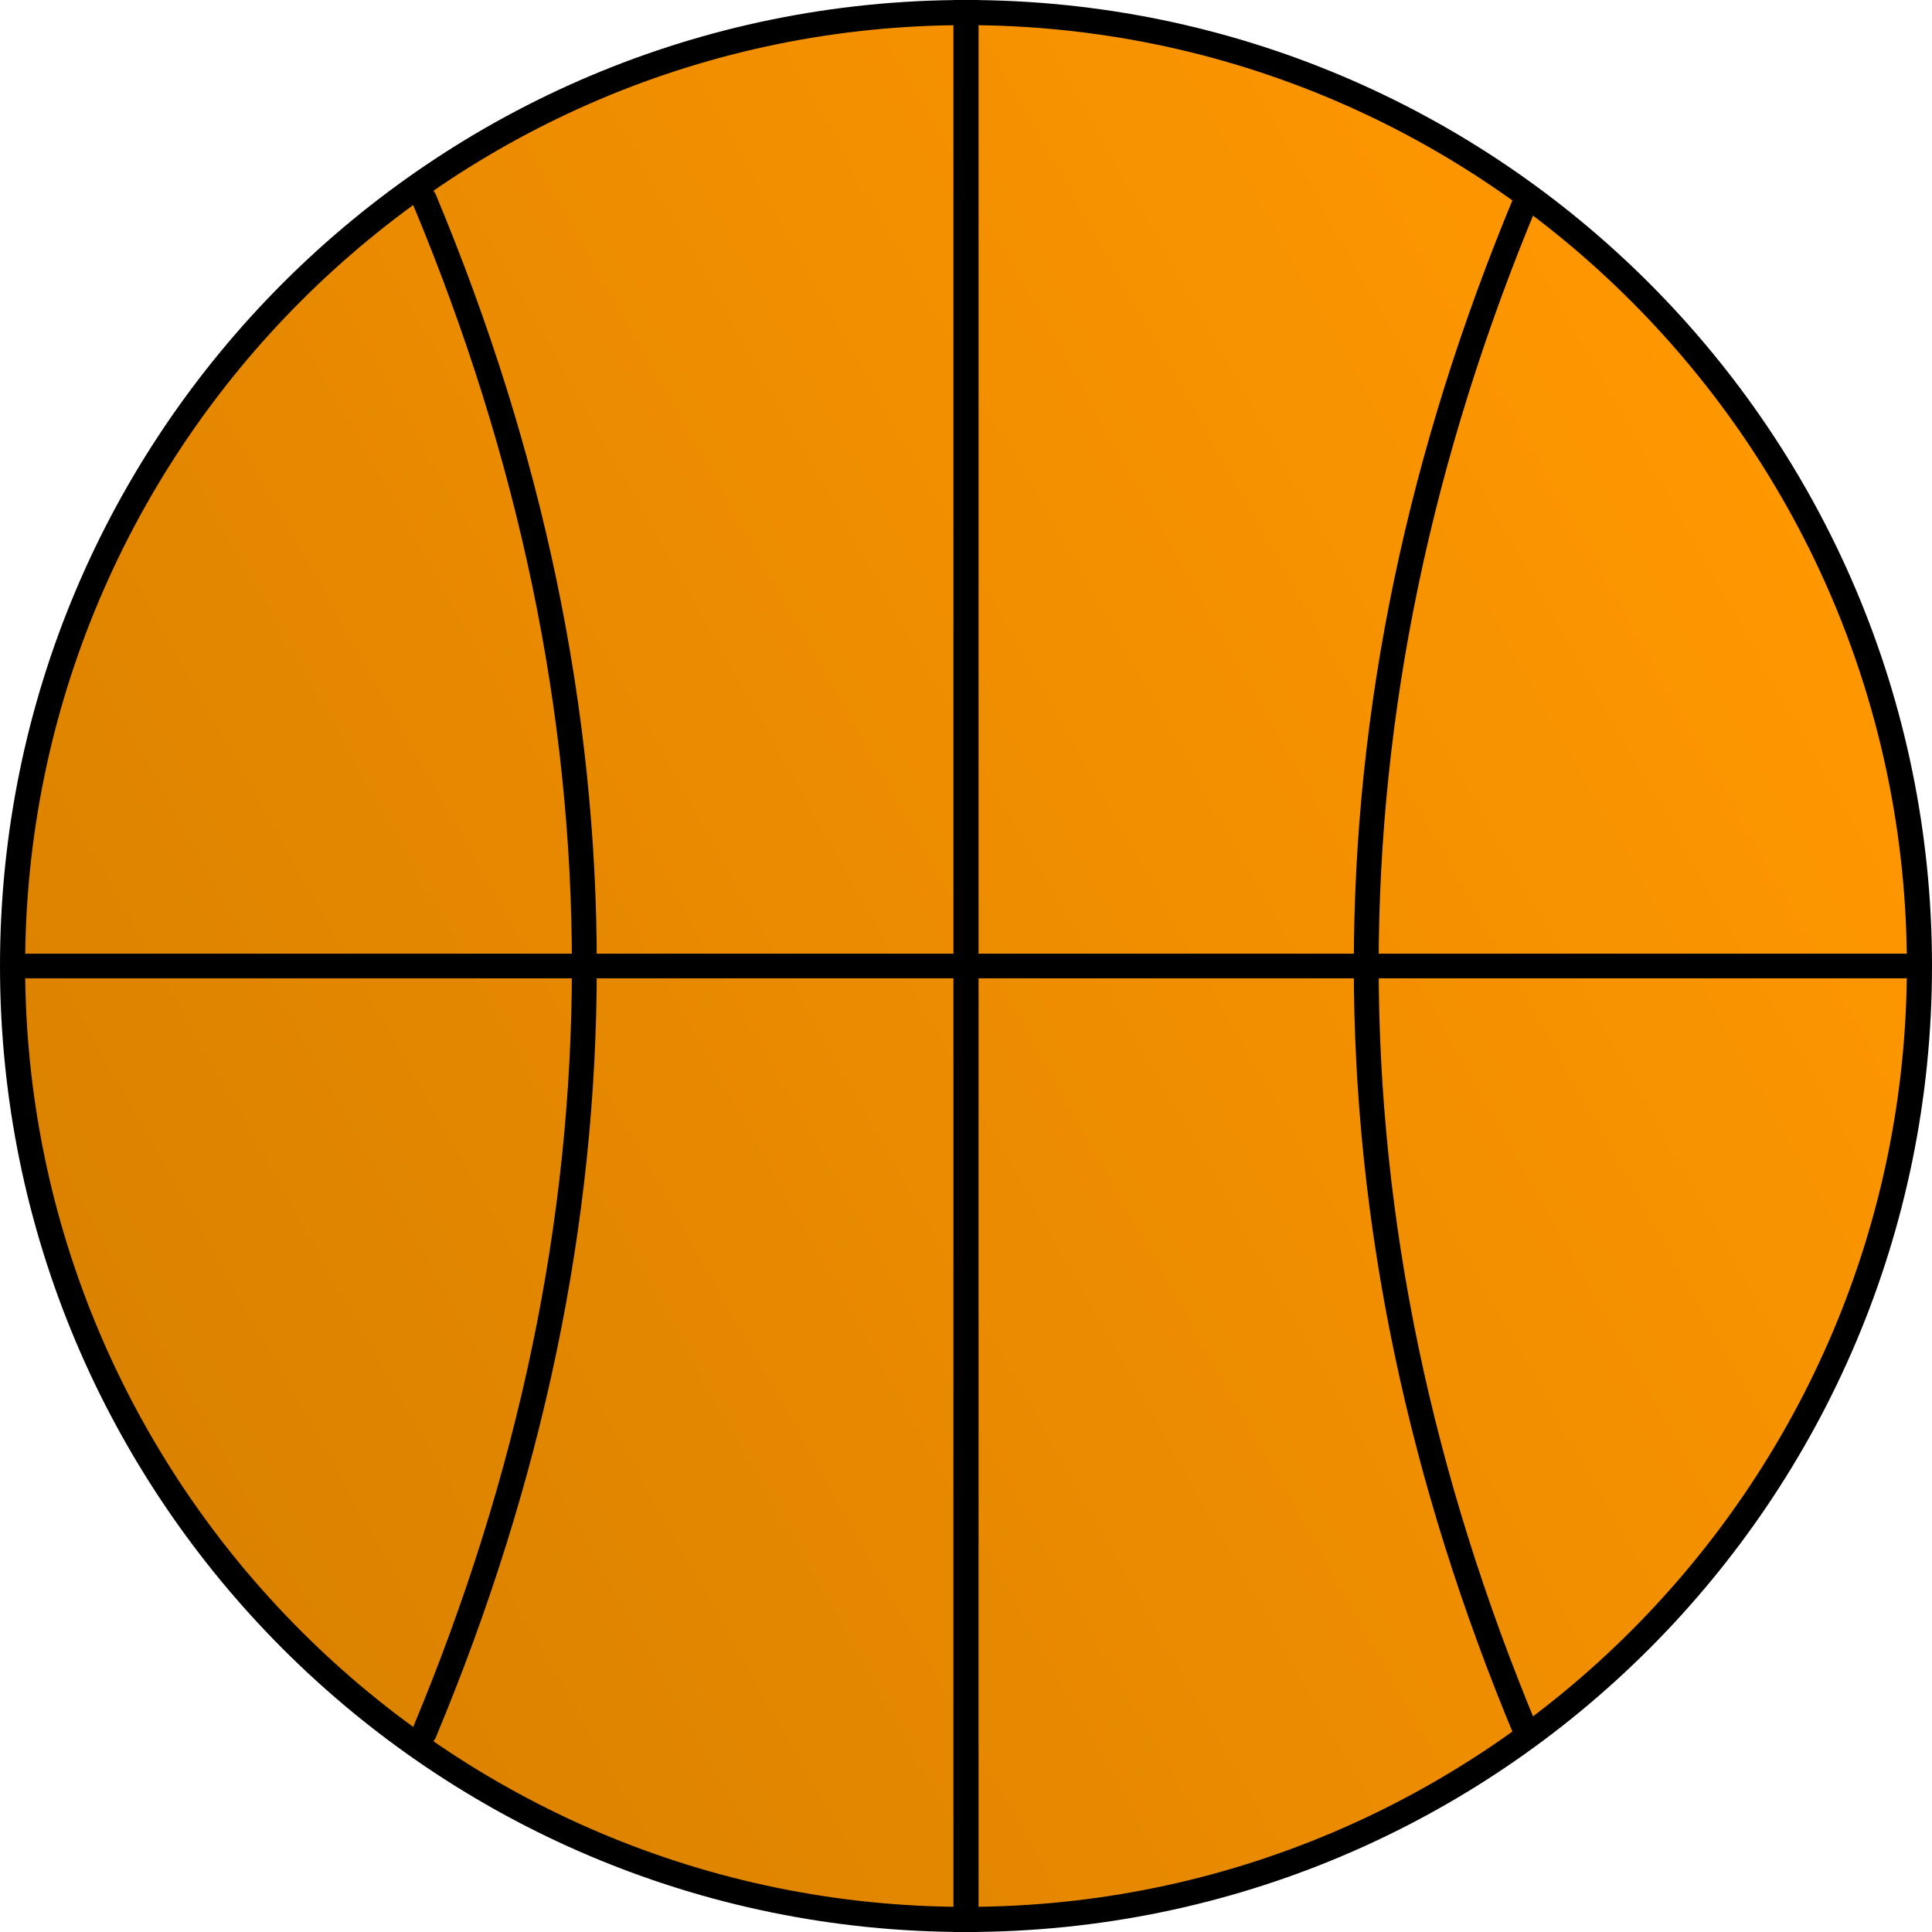 <?xml version="1.0" encoding="UTF-8"?>
<svg id="Layer_2" data-name="Layer 2" xmlns="http://www.w3.org/2000/svg" xmlns:xlink="http://www.w3.org/1999/xlink" viewBox="0 0 76.86 76.86">
  <defs>
    <style>
      .cls-1 {
        fill: url(#linear-gradient);
      }

      .cls-1, .cls-2 {
        stroke-width: 0px;
      }

      .cls-3 {
        stroke-width: .99px;
      }

      .cls-3, .cls-4 {
        stroke-linecap: round;
        stroke-linejoin: round;
      }

      .cls-3, .cls-4, .cls-5 {
        fill: none;
        stroke: #000;
      }

      .cls-4 {
        stroke-width: .98px;
      }

      .cls-2 {
        fill: #000;
      }

      .cls-5 {
        stroke-miterlimit: 10;
      }
    </style>
    <linearGradient id="linear-gradient" x1="6.15" y1="56.64" x2="72.21" y2="19.37" gradientUnits="userSpaceOnUse">
      <stop offset="0" stop-color="#db8200"/>
      <stop offset="1" stop-color="#ff9700"/>
    </linearGradient>
  </defs>
  <g id="Layer_1-2" data-name="Layer 1">
    <g>
      <g>
        <path class="cls-1" d="M38.43,76.36C17.52,76.36.5,59.34.5,38.43S17.52.5,38.43.5s37.93,17.02,37.93,37.93-17.02,37.93-37.93,37.93Z"/>
        <path class="cls-2" d="M38.43,1c20.64,0,37.43,16.79,37.43,37.43s-16.79,37.43-37.43,37.43S1,59.07,1,38.43,17.79,1,38.43,1M38.43,0C17.21,0,0,17.21,0,38.43s17.21,38.43,38.43,38.43,38.43-17.21,38.43-38.43S59.65,0,38.43,0h0Z"/>
      </g>
      <line class="cls-5" x1="38.43" x2="38.43" y2="76.86"/>
      <path class="cls-3" d="M60.72,68.93c-8.49-20.33-8.49-40.67,0-61"/>
      <path class="cls-3" d="M16.88,68.93c8.49-20.33,8.49-40.67,0-61"/>
      <line class="cls-4" x1="1.09" y1="38.43" x2="75.77" y2="38.43"/>
    </g>
  </g>
</svg>